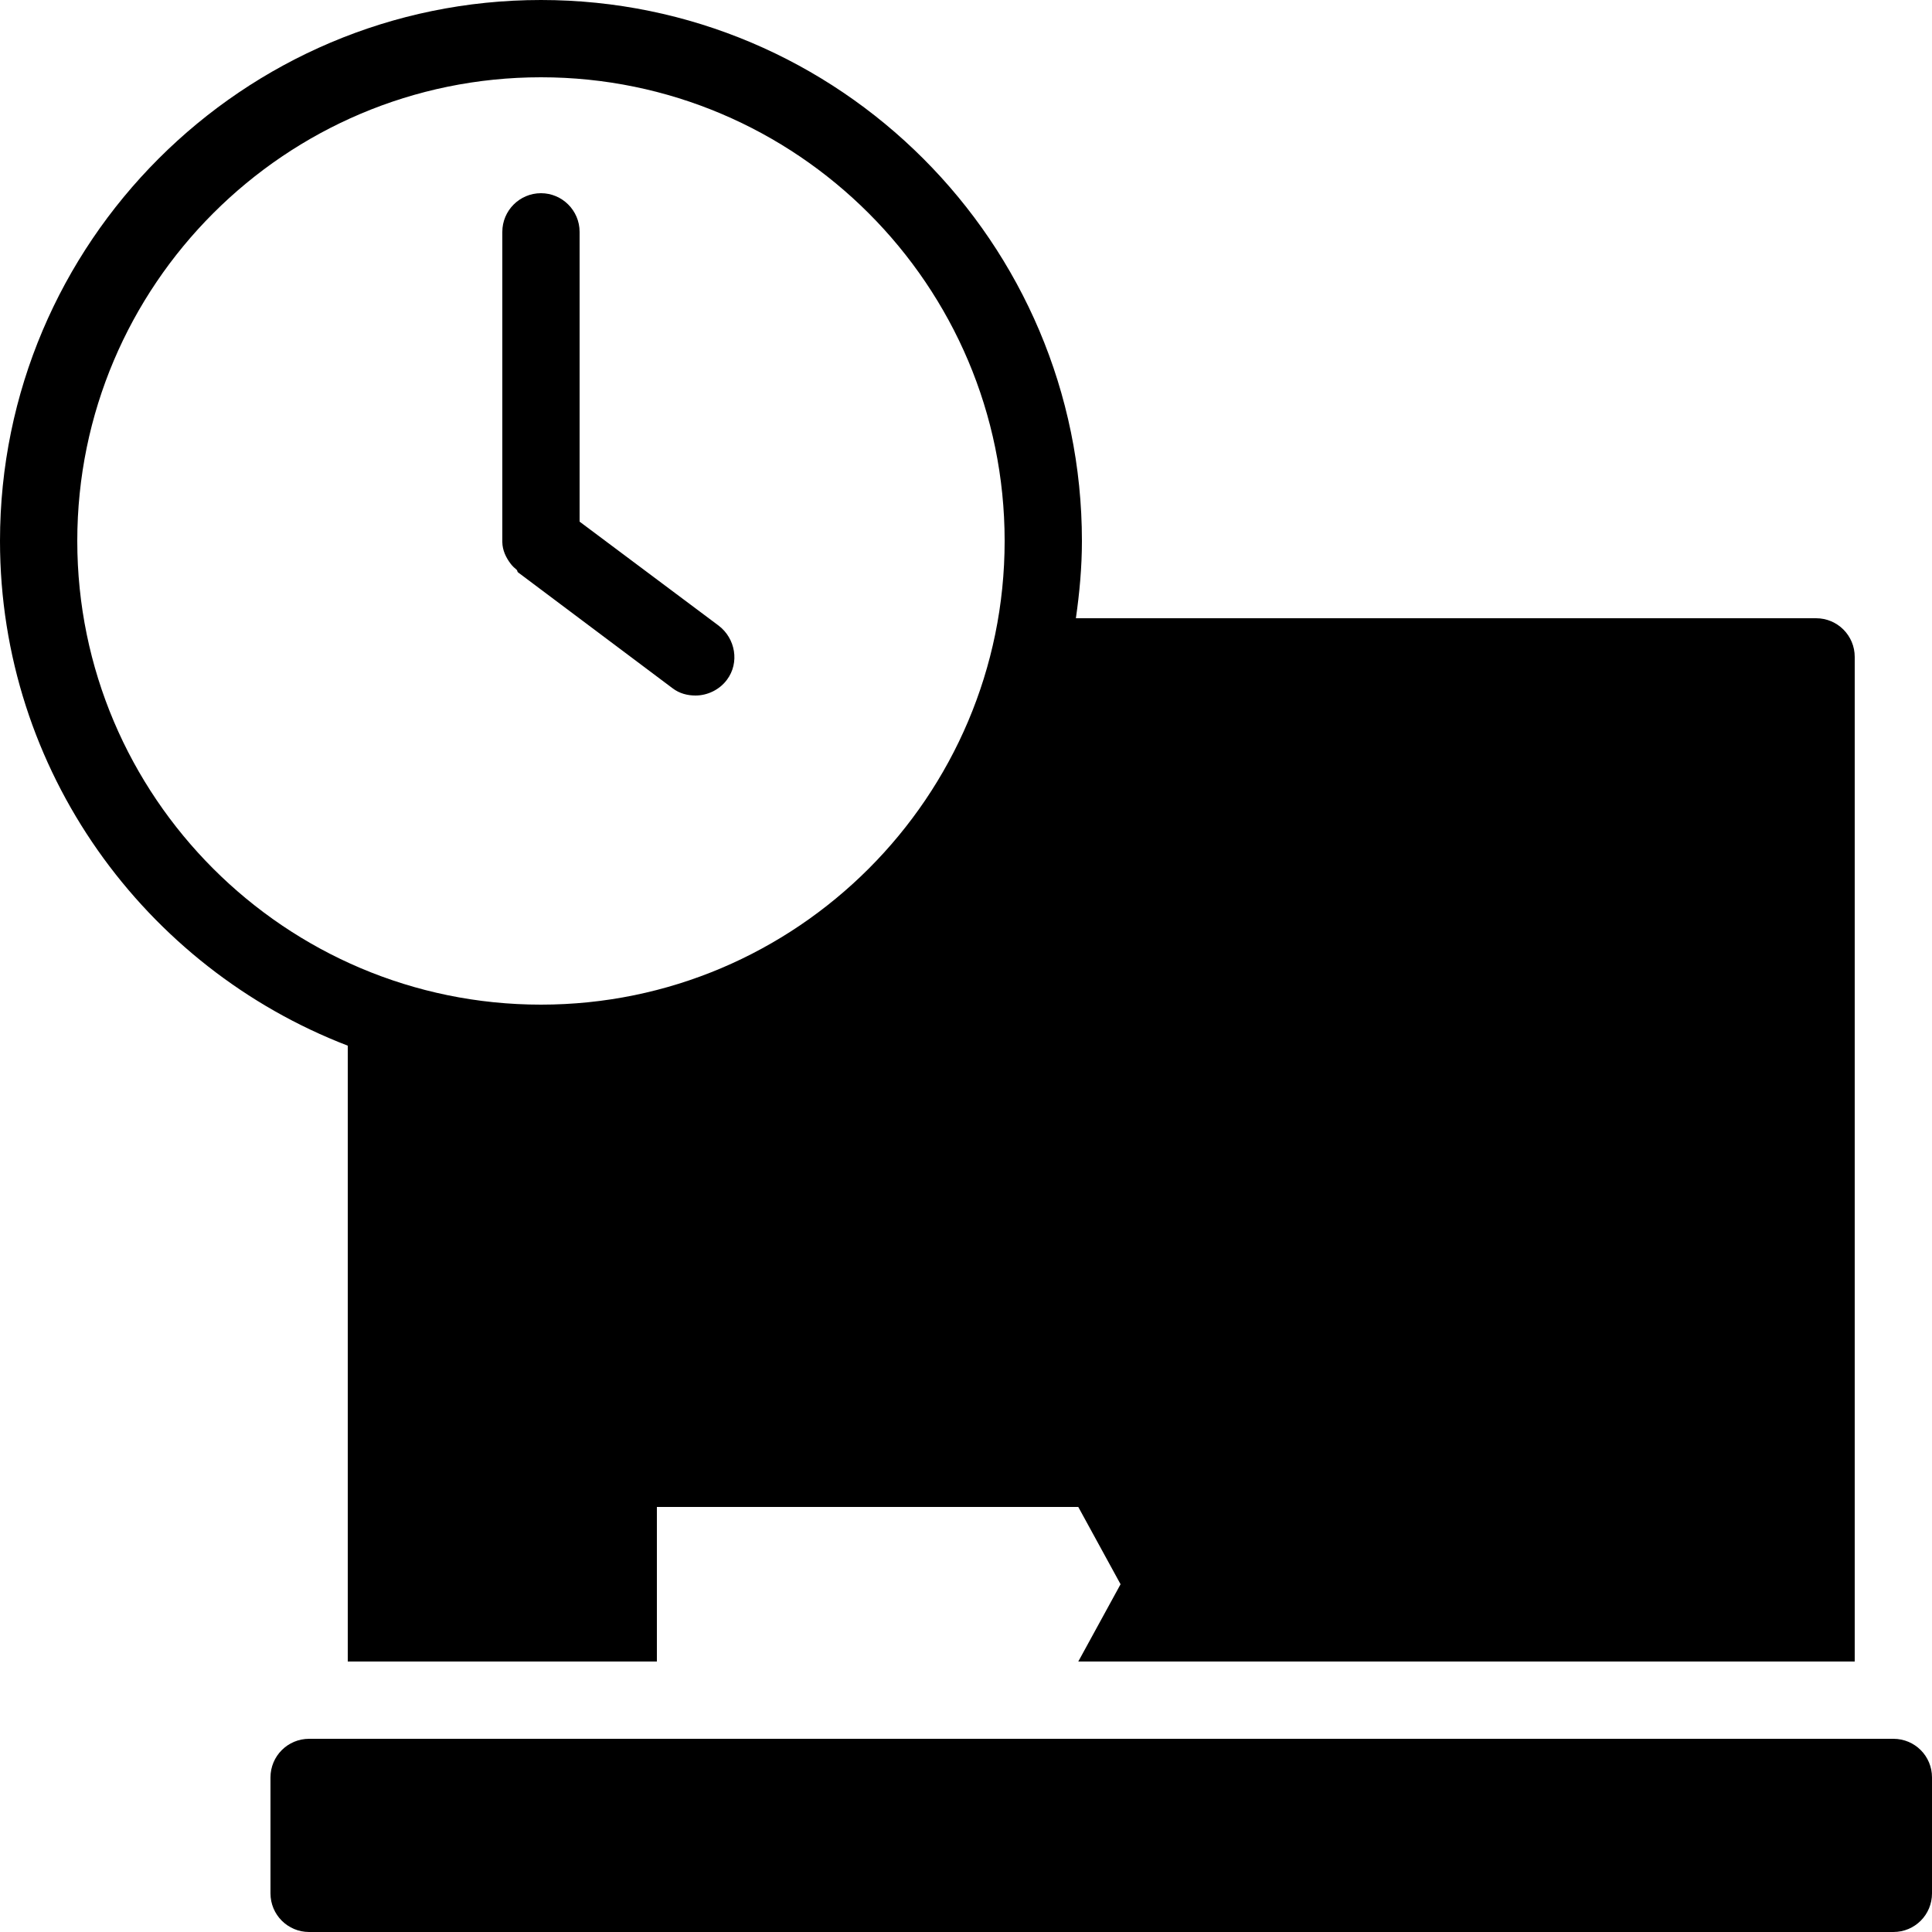 ﻿<?xml version="1.0" encoding="utf-8"?>
<svg xmlns="http://www.w3.org/2000/svg" viewBox="0 0 50 50" width="515" height="515">
  <path d="M14 0C6.281 0 0 6.281 0 14C0 19.953 3.75 25.043 9 27.062L9 43L17 43L17 39L27.906 39L29 41L27.906 43L48 43L48 17C48 16.449 47.555 16 47 16L27.844 16C27.938 15.344 28 14.68 28 14C28 6.281 21.719 0 14 0 Z M 14 2C20.617 2 26 7.383 26 14C26 20.617 20.617 26 14 26C7.383 26 2 20.617 2 14C2 7.383 7.383 2 14 2 Z M 14 5C13.449 5 13 5.449 13 6L13 14C13 14.012 13 14.02 13 14.031C13.004 14.238 13.09 14.426 13.219 14.594C13.266 14.656 13.316 14.699 13.375 14.75C13.391 14.766 13.387 14.801 13.406 14.812L17.406 17.812C17.586 17.949 17.793 18 18 18C18.305 18 18.617 17.855 18.812 17.594C19.145 17.152 19.035 16.52 18.594 16.188L15 13.5L15 6C15 5.449 14.551 5 14 5 Z M 8 45C7.449 45 7 45.445 7 46L7 49C7 49.555 7.449 50 8 50L49 50C49.555 50 50 49.555 50 49L50 46C50 45.445 49.555 45 49 45Z" />
</svg>